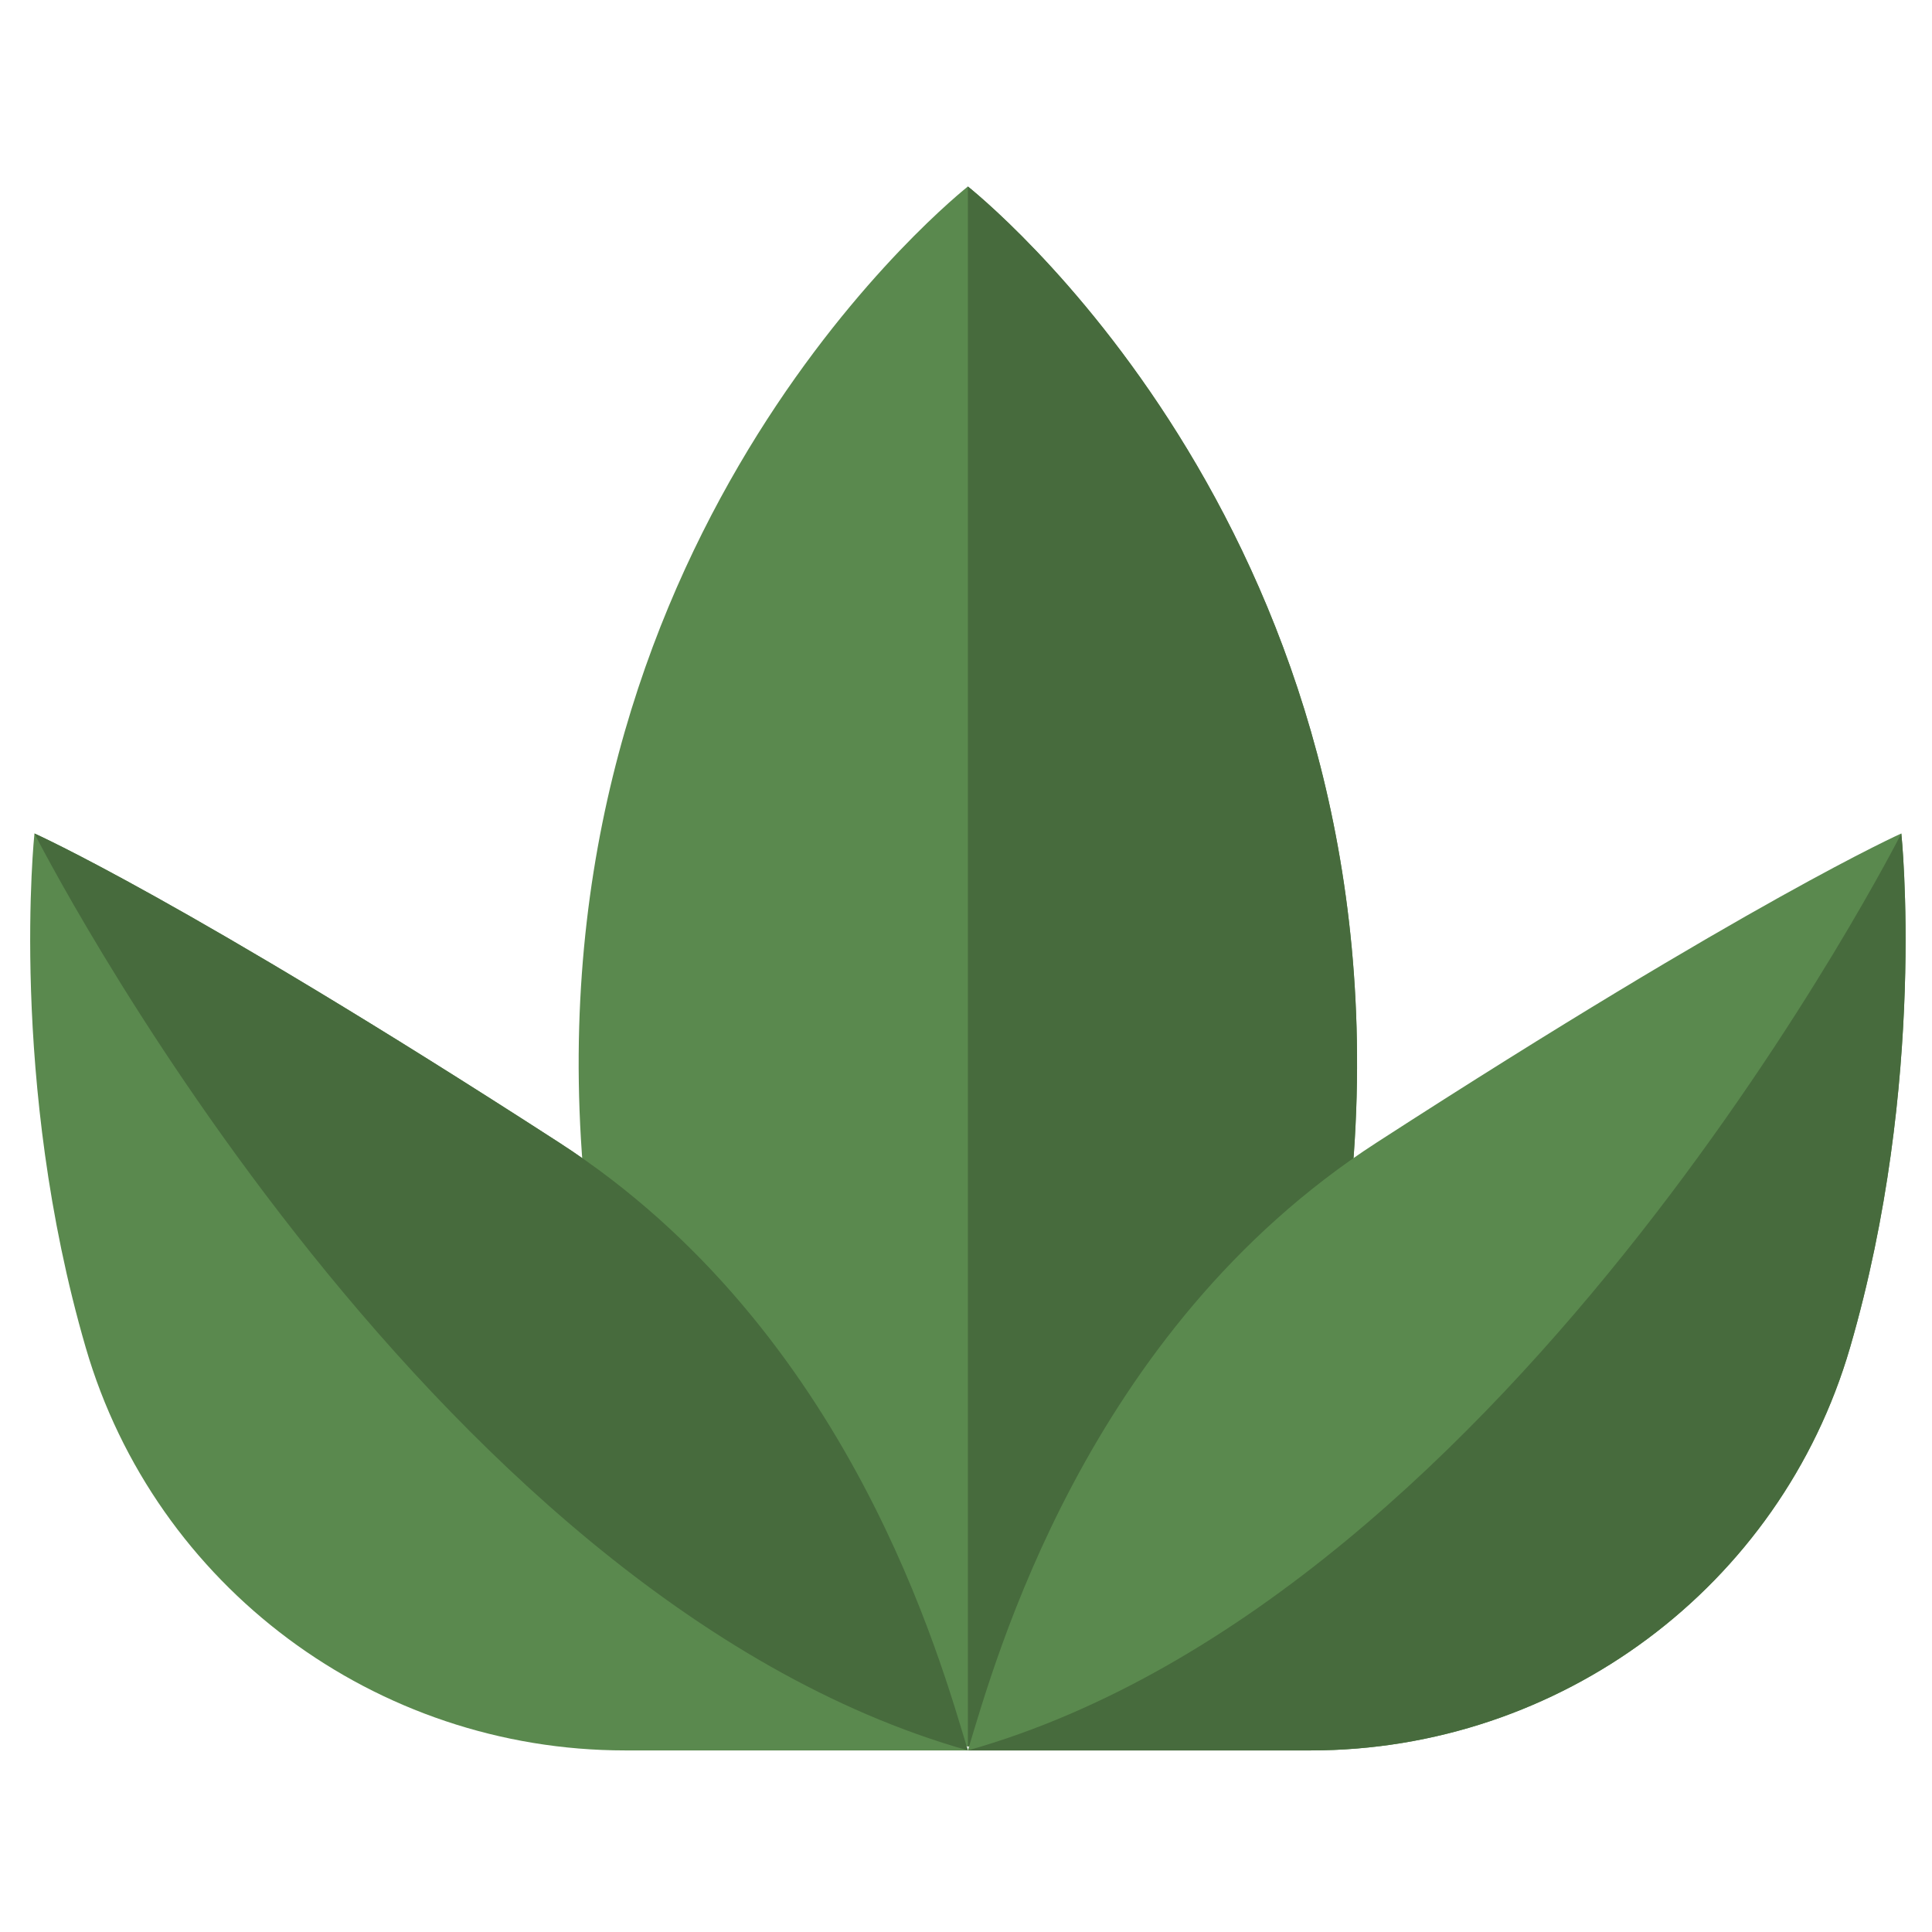 <svg xmlns="http://www.w3.org/2000/svg" viewBox="0 0 512 512" width="512" height="512">
	<style>
		tspan { white-space:pre }
		.shp0 { fill: #5a894e } 
		.shp1 { fill: #476b3d } 
	</style>
	<path id="Layer" class="shp0" d="M256.5 49.42C247.05 57.07 137.86 149.51 155.22 317.45C165.77 419.45 248.31 459.2 256.5 462.9C264.69 459.2 347.23 419.45 357.77 317.45C375.14 149.51 265.95 57.07 256.5 49.42Z" />
	<path id="Layer" class="shp1" d="M256.5 49.42L256.5 462.9C264.69 459.2 347.23 419.45 357.77 317.45C375.14 149.51 265.95 57.07 256.5 49.42Z" />
	<path id="Layer" class="shp0" d="M490.28 357.12C510.82 286.51 503.87 220.88 503.87 220.88C503.87 220.88 464.3 238.51 364.87 302.76C287.58 352.71 263.67 440.28 256.5 463.88L347.34 463.88C413.36 463.88 471.83 420.52 490.28 357.12Z" />
	<path id="Layer" class="shp1" d="M503.87 220.88C503.87 220.88 401.68 422.76 256.5 463.88L347.34 463.88C413.37 463.88 471.83 420.52 490.28 357.12C510.82 286.51 503.87 220.88 503.87 220.88Z" />
	<path id="Layer" class="shp0" d="M22.72 357.12C2.18 286.51 9.13 220.88 9.13 220.88C9.13 220.88 48.7 238.51 148.13 302.76C225.42 352.71 249.33 440.28 256.5 463.88L165.66 463.88C99.64 463.88 41.17 420.52 22.72 357.12Z" />
	<path id="Layer" class="shp1" d="M256.5 463.88C249.33 440.28 225.42 352.71 148.13 302.76C48.7 238.51 9.13 220.88 9.13 220.88C9.13 220.88 111.32 422.76 256.5 463.88Z" />
</svg>